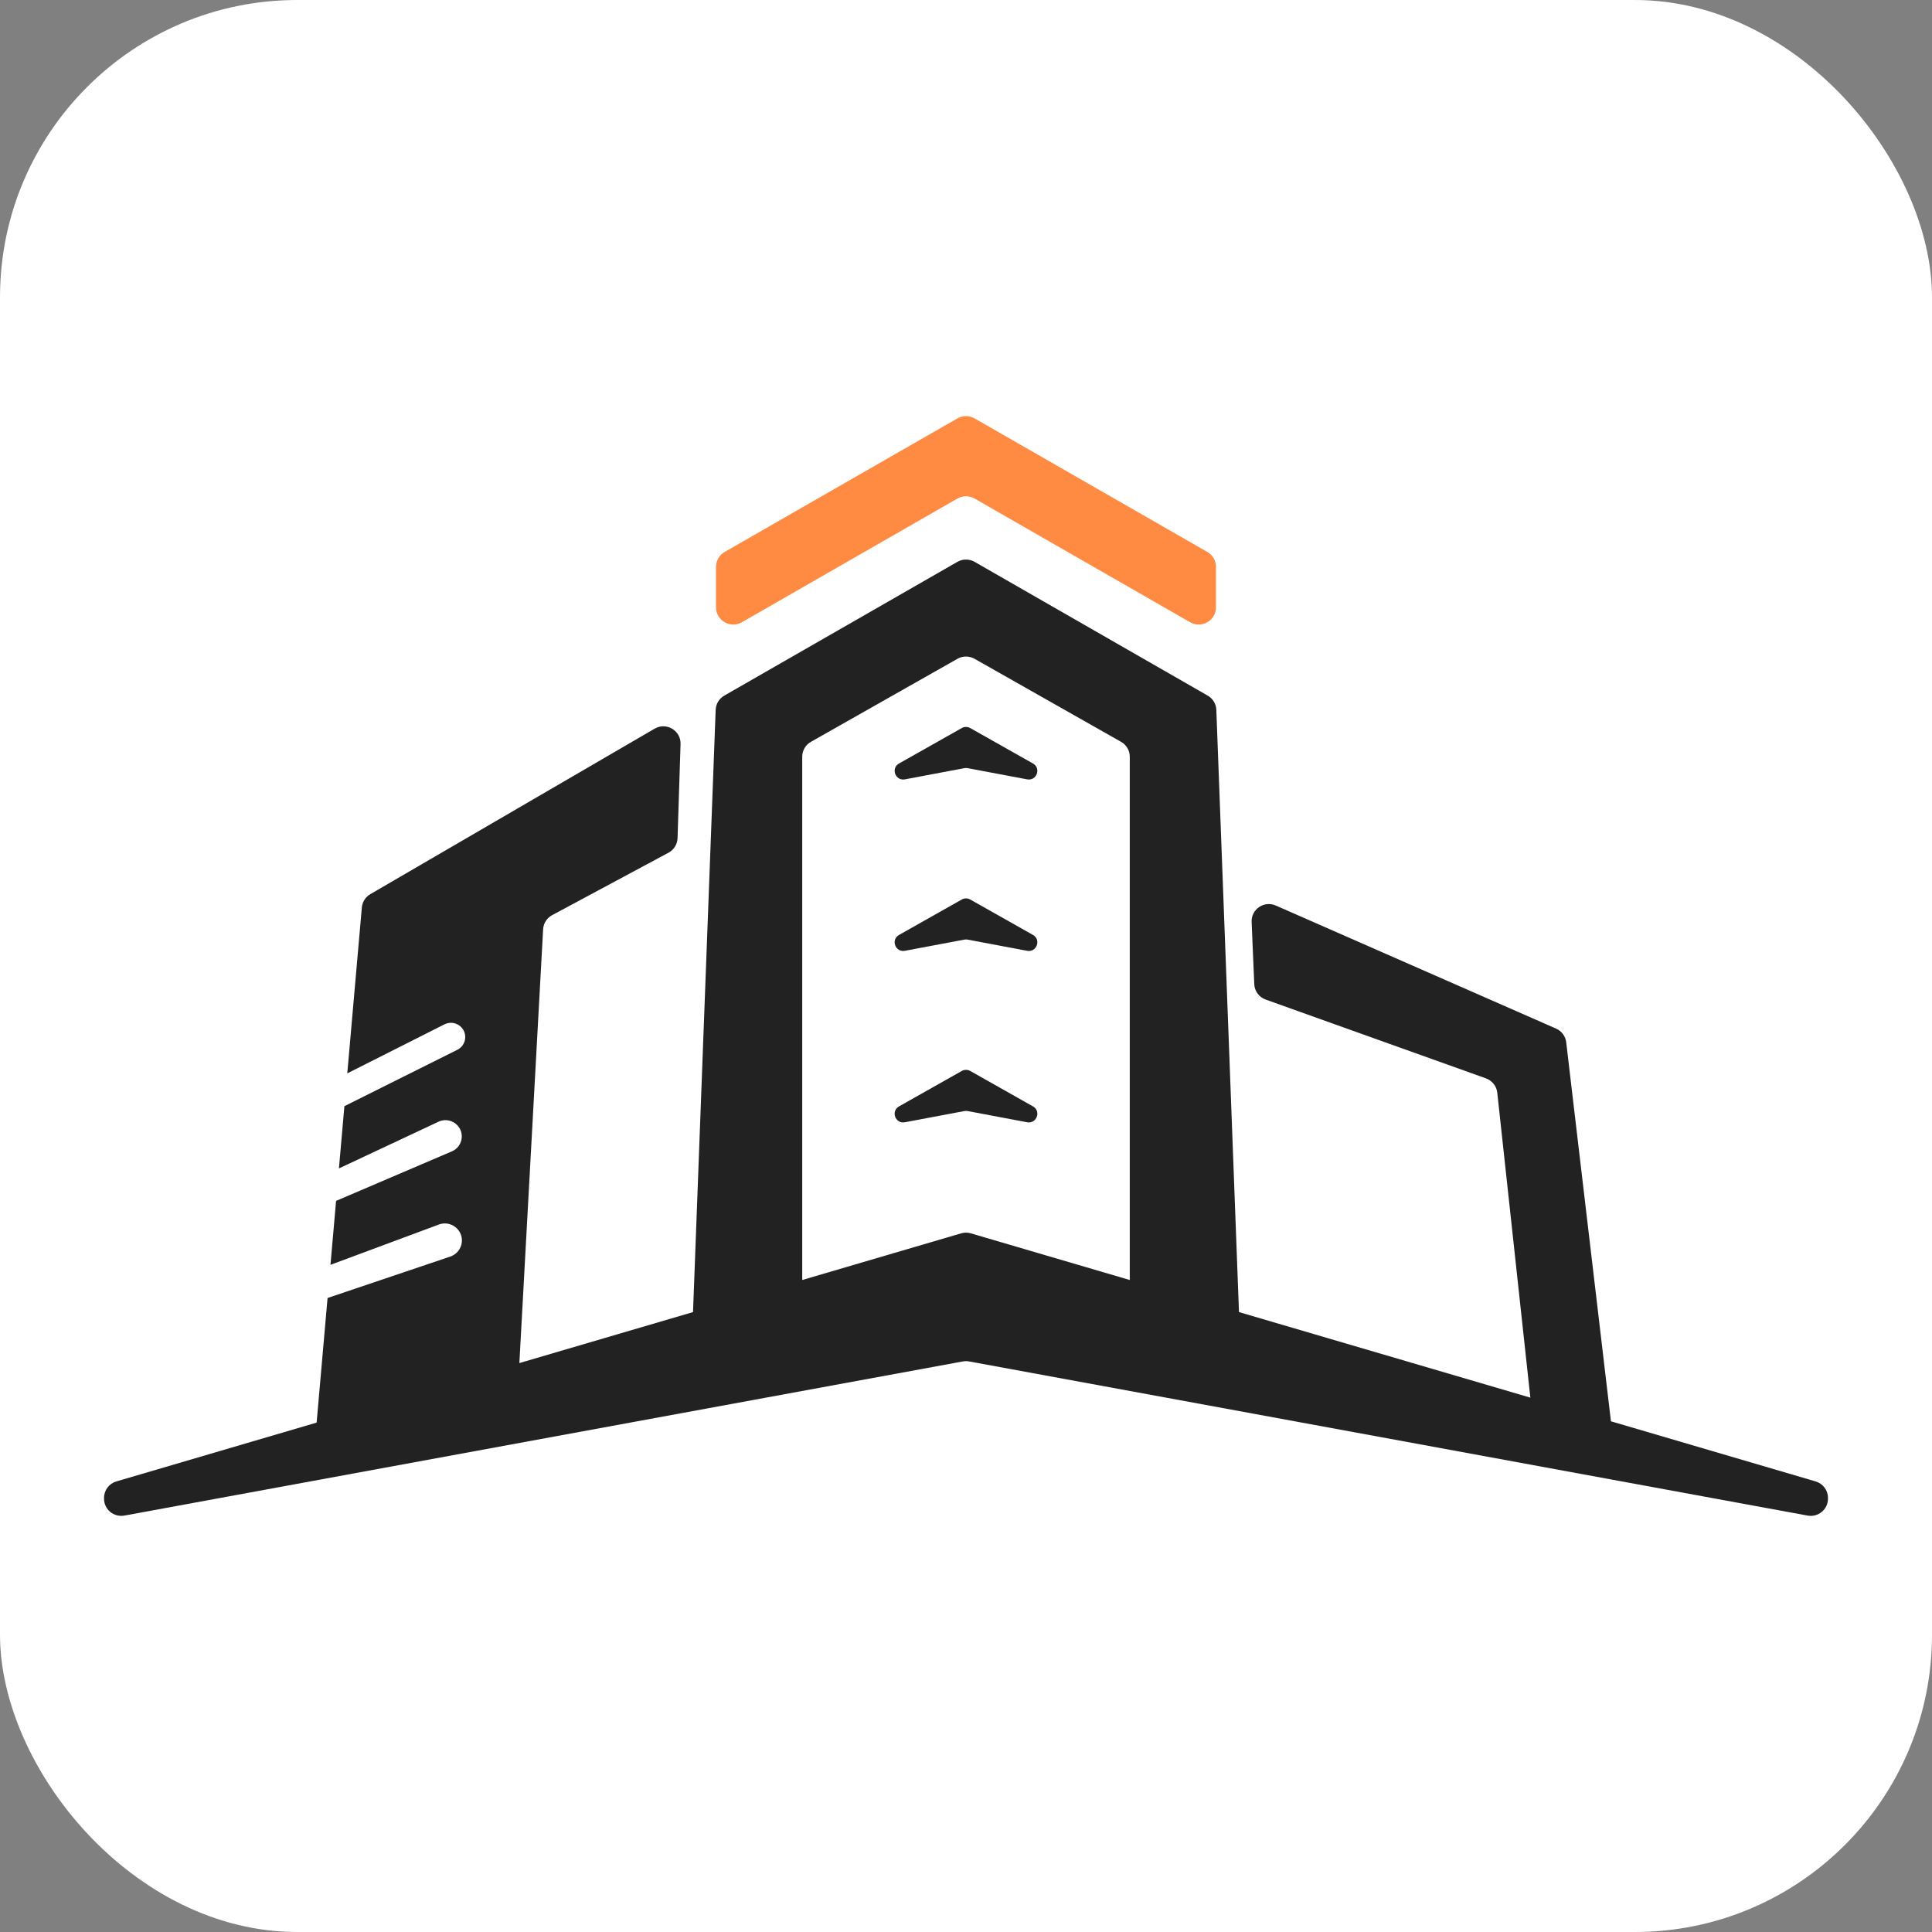 <svg width="130" height="130" viewBox="0 0 130 130" fill="none" xmlns="http://www.w3.org/2000/svg">
    <rect x="0" y="0" width="130" height="130" fill="#808080" stroke="none"/>
    <rect width="130" height="130" rx="20" fill="white" />
    <path
        d="M64.714 48.99C64.891 48.89 65.109 48.89 65.286 48.99L69.505 51.373C70.075 51.694 69.755 52.562 69.111 52.441L65.108 51.687C65.037 51.674 64.963 51.674 64.892 51.687L60.889 52.441C60.245 52.562 59.925 51.694 60.495 51.373L64.714 48.99Z"
        fill="#222222" />
    <path
        d="M64.42 33.548C64.779 33.342 65.221 33.342 65.58 33.548L80.08 41.869C80.854 42.312 81.82 41.757 81.82 40.869V38.14C81.82 37.727 81.599 37.346 81.24 37.14L65.58 28.154C65.221 27.948 64.779 27.948 64.42 28.154L48.76 37.14C48.401 37.346 48.18 37.727 48.18 38.14V40.869C48.18 41.757 49.146 42.312 49.92 41.869L64.42 33.548Z"
        fill="#FF8A42" />
    <path
        d="M64.714 60.527C64.891 60.426 65.109 60.426 65.286 60.527L69.505 62.909C70.075 63.231 69.755 64.099 69.111 63.977L65.108 63.224C65.037 63.21 64.963 63.21 64.892 63.224L60.889 63.977C60.245 64.099 59.925 63.231 60.495 62.909L64.714 60.527Z"
        fill="#222222" />
    <path
        d="M64.714 72.063C64.891 71.963 65.109 71.963 65.286 72.063L69.505 74.446C70.075 74.767 69.755 75.635 69.111 75.514L65.108 74.76C65.037 74.747 64.963 74.747 64.892 74.76L60.889 75.514C60.245 75.635 59.925 74.767 60.495 74.446L64.714 72.063Z"
        fill="#222222" />
    <path fill-rule="evenodd" clip-rule="evenodd"
        d="M84.219 62.036C84.183 61.182 85.06 60.587 85.846 60.932L104.704 69.212C105.079 69.377 105.339 69.727 105.387 70.133L108.396 95.636L122.168 99.681C122.662 99.826 123 100.276 123 100.787V100.846C123 101.567 122.342 102.112 121.629 101.98L65.211 91.608C65.072 91.583 64.928 91.583 64.789 91.608L8.371 101.98C7.658 102.112 7 101.567 7 100.846V100.787C7 100.276 7.338 99.826 7.832 99.681L21.305 95.724L22.041 87.339L30.3 84.551C30.73 84.406 31.034 84.022 31.076 83.573C31.154 82.733 30.322 82.1 29.528 82.396L22.237 85.108L22.614 80.805L30.407 77.472C30.777 77.314 31.031 76.967 31.068 76.568C31.146 75.725 30.273 75.117 29.503 75.478L22.806 78.621L23.174 74.432L30.773 70.638C31.067 70.491 31.265 70.206 31.299 69.881C31.378 69.126 30.585 68.584 29.905 68.927L23.368 72.225L24.348 61.061C24.381 60.688 24.593 60.355 24.918 60.166L44.048 49.031C44.836 48.573 45.822 49.157 45.793 50.063L45.591 56.397C45.578 56.808 45.346 57.181 44.983 57.376L37.152 61.579C36.797 61.77 36.567 62.131 36.545 62.532L34.947 91.718L46.632 88.287L48.156 47.762C48.171 47.366 48.39 47.005 48.736 46.806L64.42 37.806C64.779 37.6 65.221 37.6 65.58 37.806L81.264 46.806C81.61 47.005 81.829 47.366 81.844 47.762L83.368 88.287L102.974 94.044L100.748 73.523C100.7 73.084 100.405 72.711 99.987 72.561L85.163 67.258C84.72 67.1 84.417 66.69 84.397 66.222L84.219 62.036ZM76.02 50.918V86.129L65.329 82.989C65.114 82.926 64.886 82.926 64.671 82.989L53.98 86.129V50.918C53.98 50.504 54.204 50.121 54.566 49.916L64.426 44.328C64.782 44.126 65.218 44.126 65.574 44.328L75.434 49.916C75.796 50.121 76.02 50.504 76.02 50.918Z"
        fill="#222222" />
</svg>